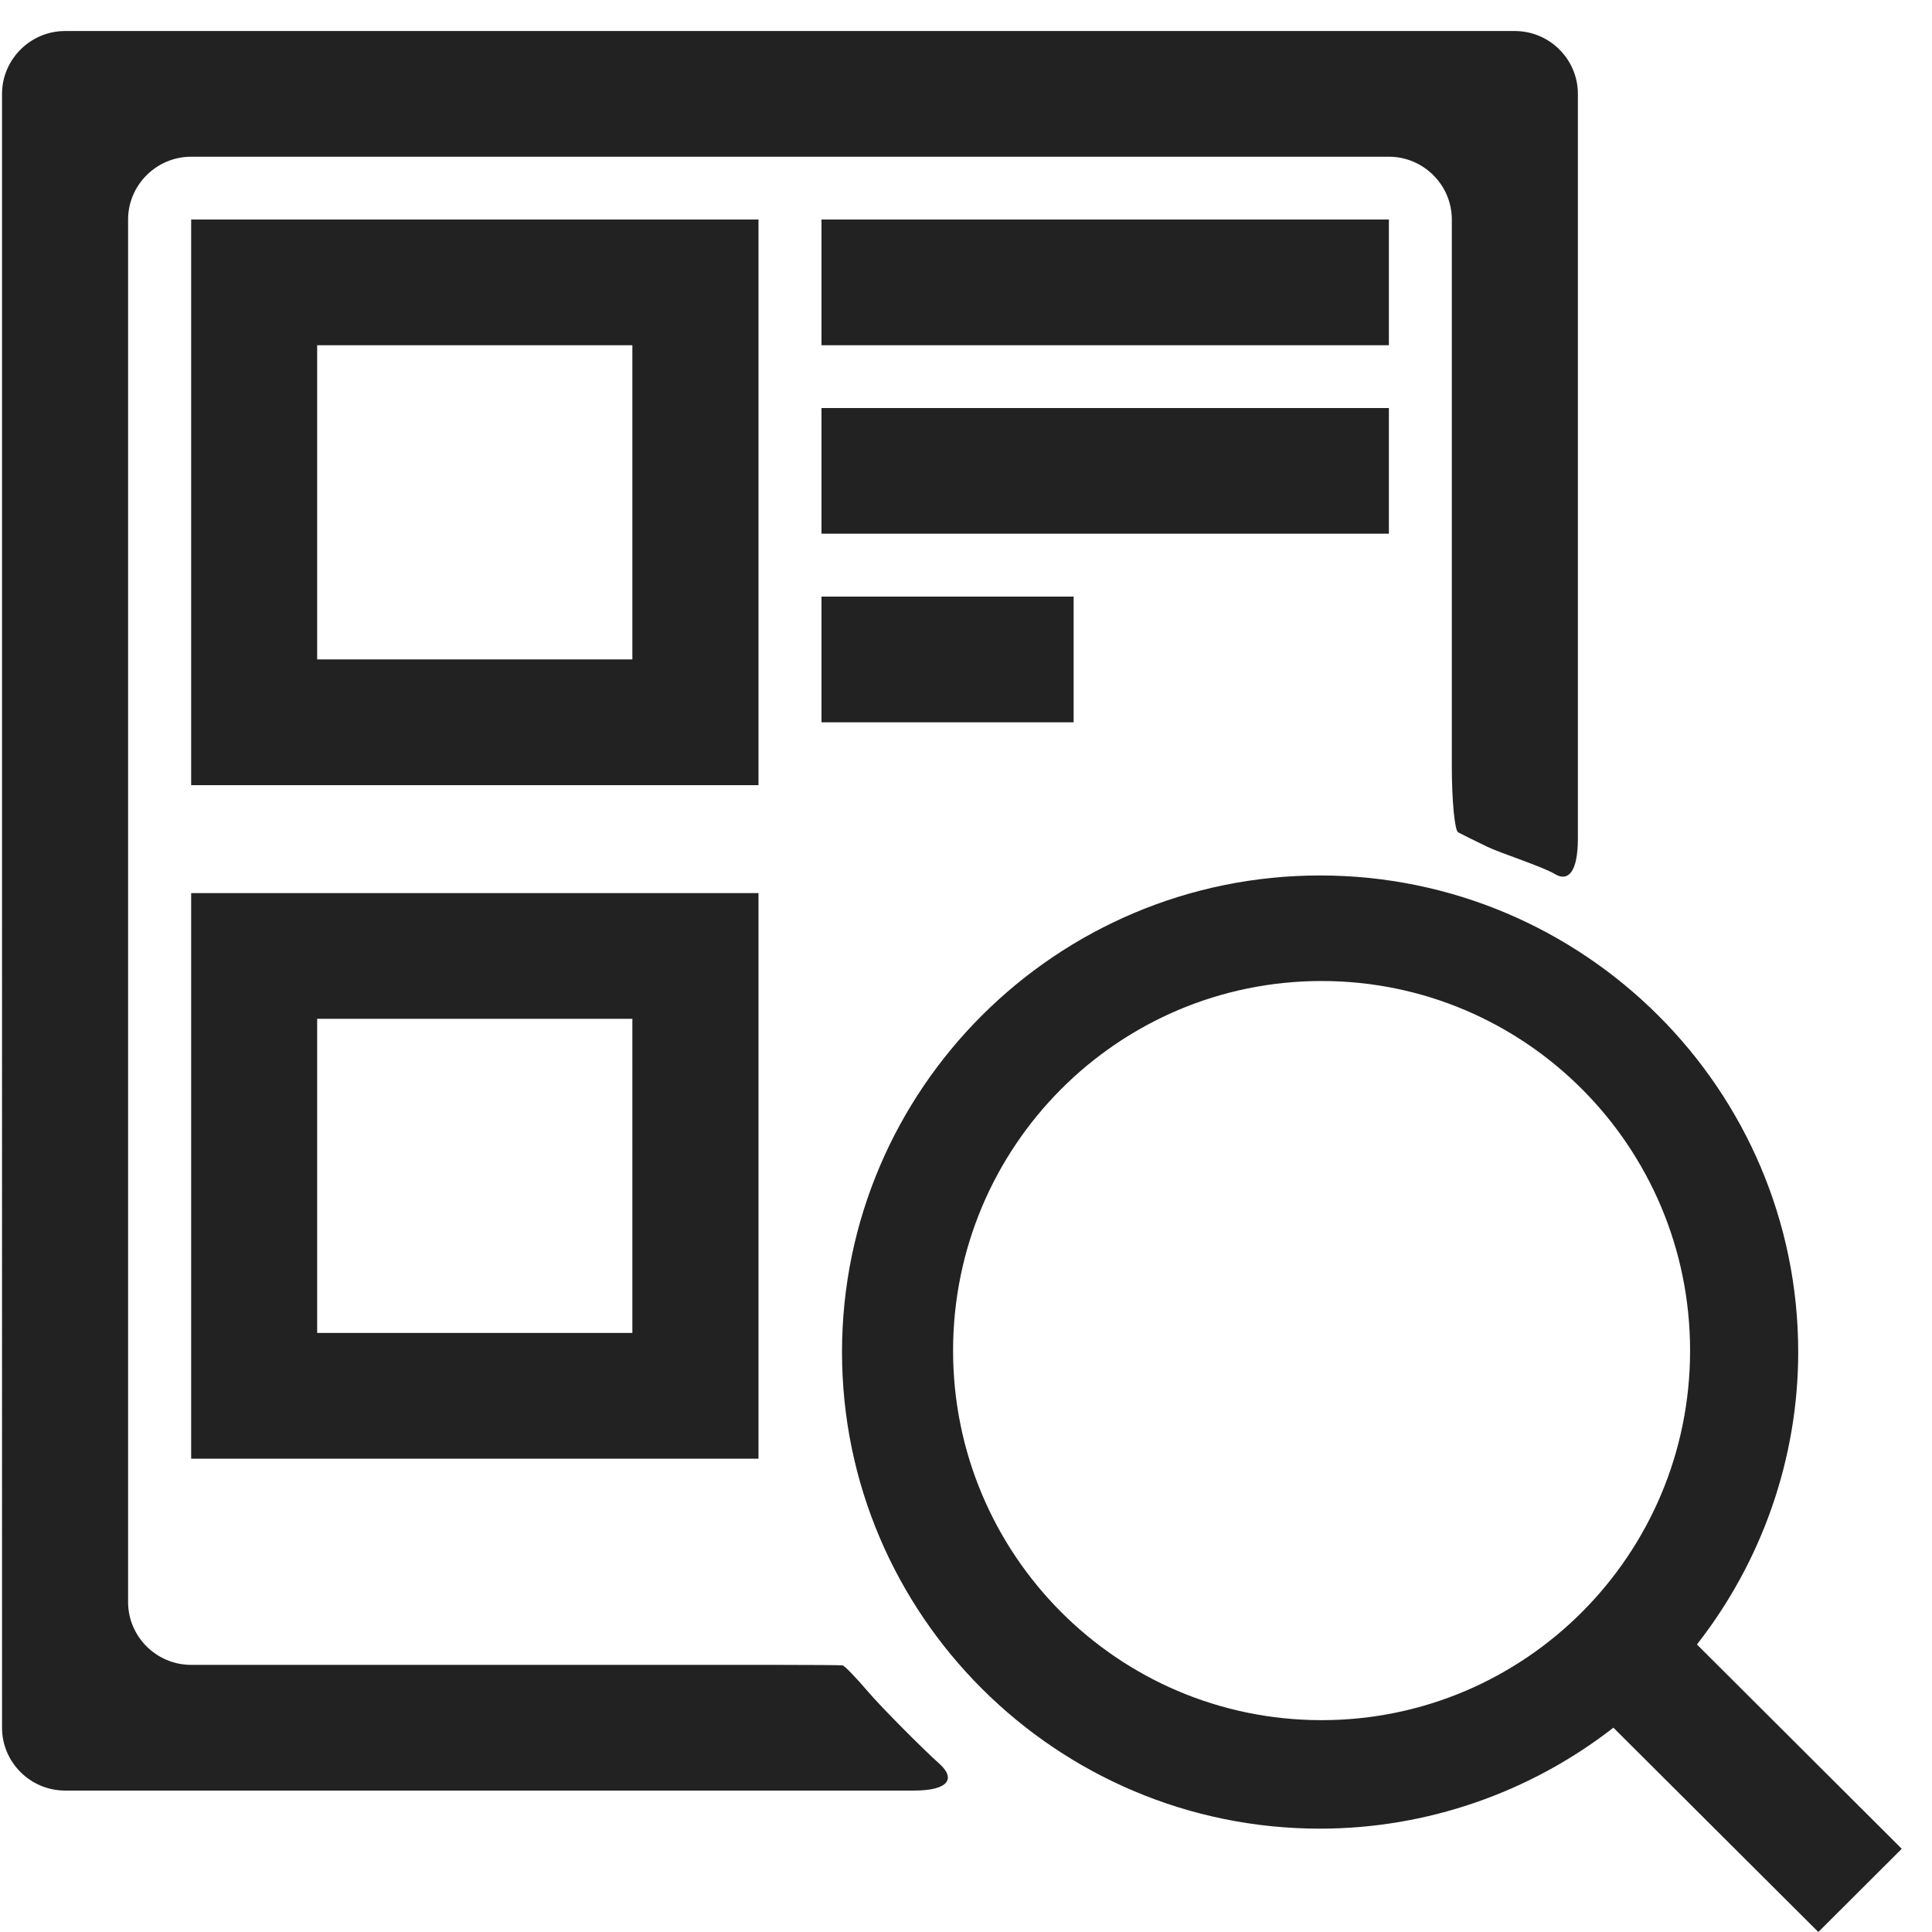 <?xml version="1.0" standalone="no"?><!DOCTYPE svg PUBLIC "-//W3C//DTD SVG 1.1//EN" "http://www.w3.org/Graphics/SVG/1.1/DTD/svg11.dtd"><svg class="icon" width="64px" height="64.00px" viewBox="0 0 1024 1024" version="1.1" xmlns="http://www.w3.org/2000/svg"><path fill="#222222" d="M435.407 382.829l0-66.618 133.635 0 0 66.618L435.407 382.829 435.407 382.829zM435.407 282.884l0-66.618 300.729 0 0 66.618L435.407 282.884 435.407 282.884zM824.274 463.349c-6.619-4.023-29.069-11.207-35.82-14.468-6.784-3.259-13.769-6.752-15.598-7.716-1.828-0.966-3.359-16.73-3.359-35.055L769.496 116.356c0-18.292-15-33.292-33.392-33.292L101.319 83.064c-18.359 0-33.426 14.967-33.426 33.292l0 732.767c0 18.293 14.999 33.293 33.426 33.293l310.042 0c18.392 0 34.224 0.133 35.221 0.266 1.031 0.133 7.151 6.519 13.703 14.168 6.519 7.683 28.703 30.033 37.549 37.916 8.814 7.849 5.056 14.268-13.337 14.268L34.468 949.033c-18.326 0-33.392-14.966-33.392-33.292L1.076 49.772c0-18.326 15.067-33.325 33.392-33.325L802.921 16.446c18.359 0 33.392 14.966 33.392 33.325l0 394.554C836.313 462.651 830.926 467.308 824.274 463.349L824.274 463.349zM101.319 416.155 101.319 116.356l300.696 0 0 299.799L101.319 416.155 101.319 416.155zM335.163 182.975 168.103 182.975l0 166.528 167.061 0L335.164 182.975 335.163 182.975zM101.319 773.126l0-299.766 300.696 0 0 299.766L101.319 773.126 101.319 773.126zM335.163 539.979 168.103 539.979l0 166.495 167.061 0L335.164 539.979 335.163 539.979zM435.407 182.975 435.407 116.356l300.729 0 0 66.619L435.407 182.975 435.407 182.975zM1007.964 979.898l-44.202 44.102L855.139 915.708c-44.468 34.623-99.245 53.513-155.52 53.513-139.688 0-253.336-113.28-253.336-252.604 0-139.29 113.648-252.604 253.336-252.604 139.755 0 253.468 113.314 253.468 252.604 0 56.076-18.991 110.654-53.679 154.989L1007.964 979.898 1007.964 979.898zM700.45 519.957c-107.86 0-195.298 87.705-195.298 195.897 0 108.158 87.438 195.863 195.298 195.863 107.893 0 195.331-87.705 195.331-195.863C895.781 607.661 808.342 519.957 700.45 519.957L700.45 519.957z" /></svg>